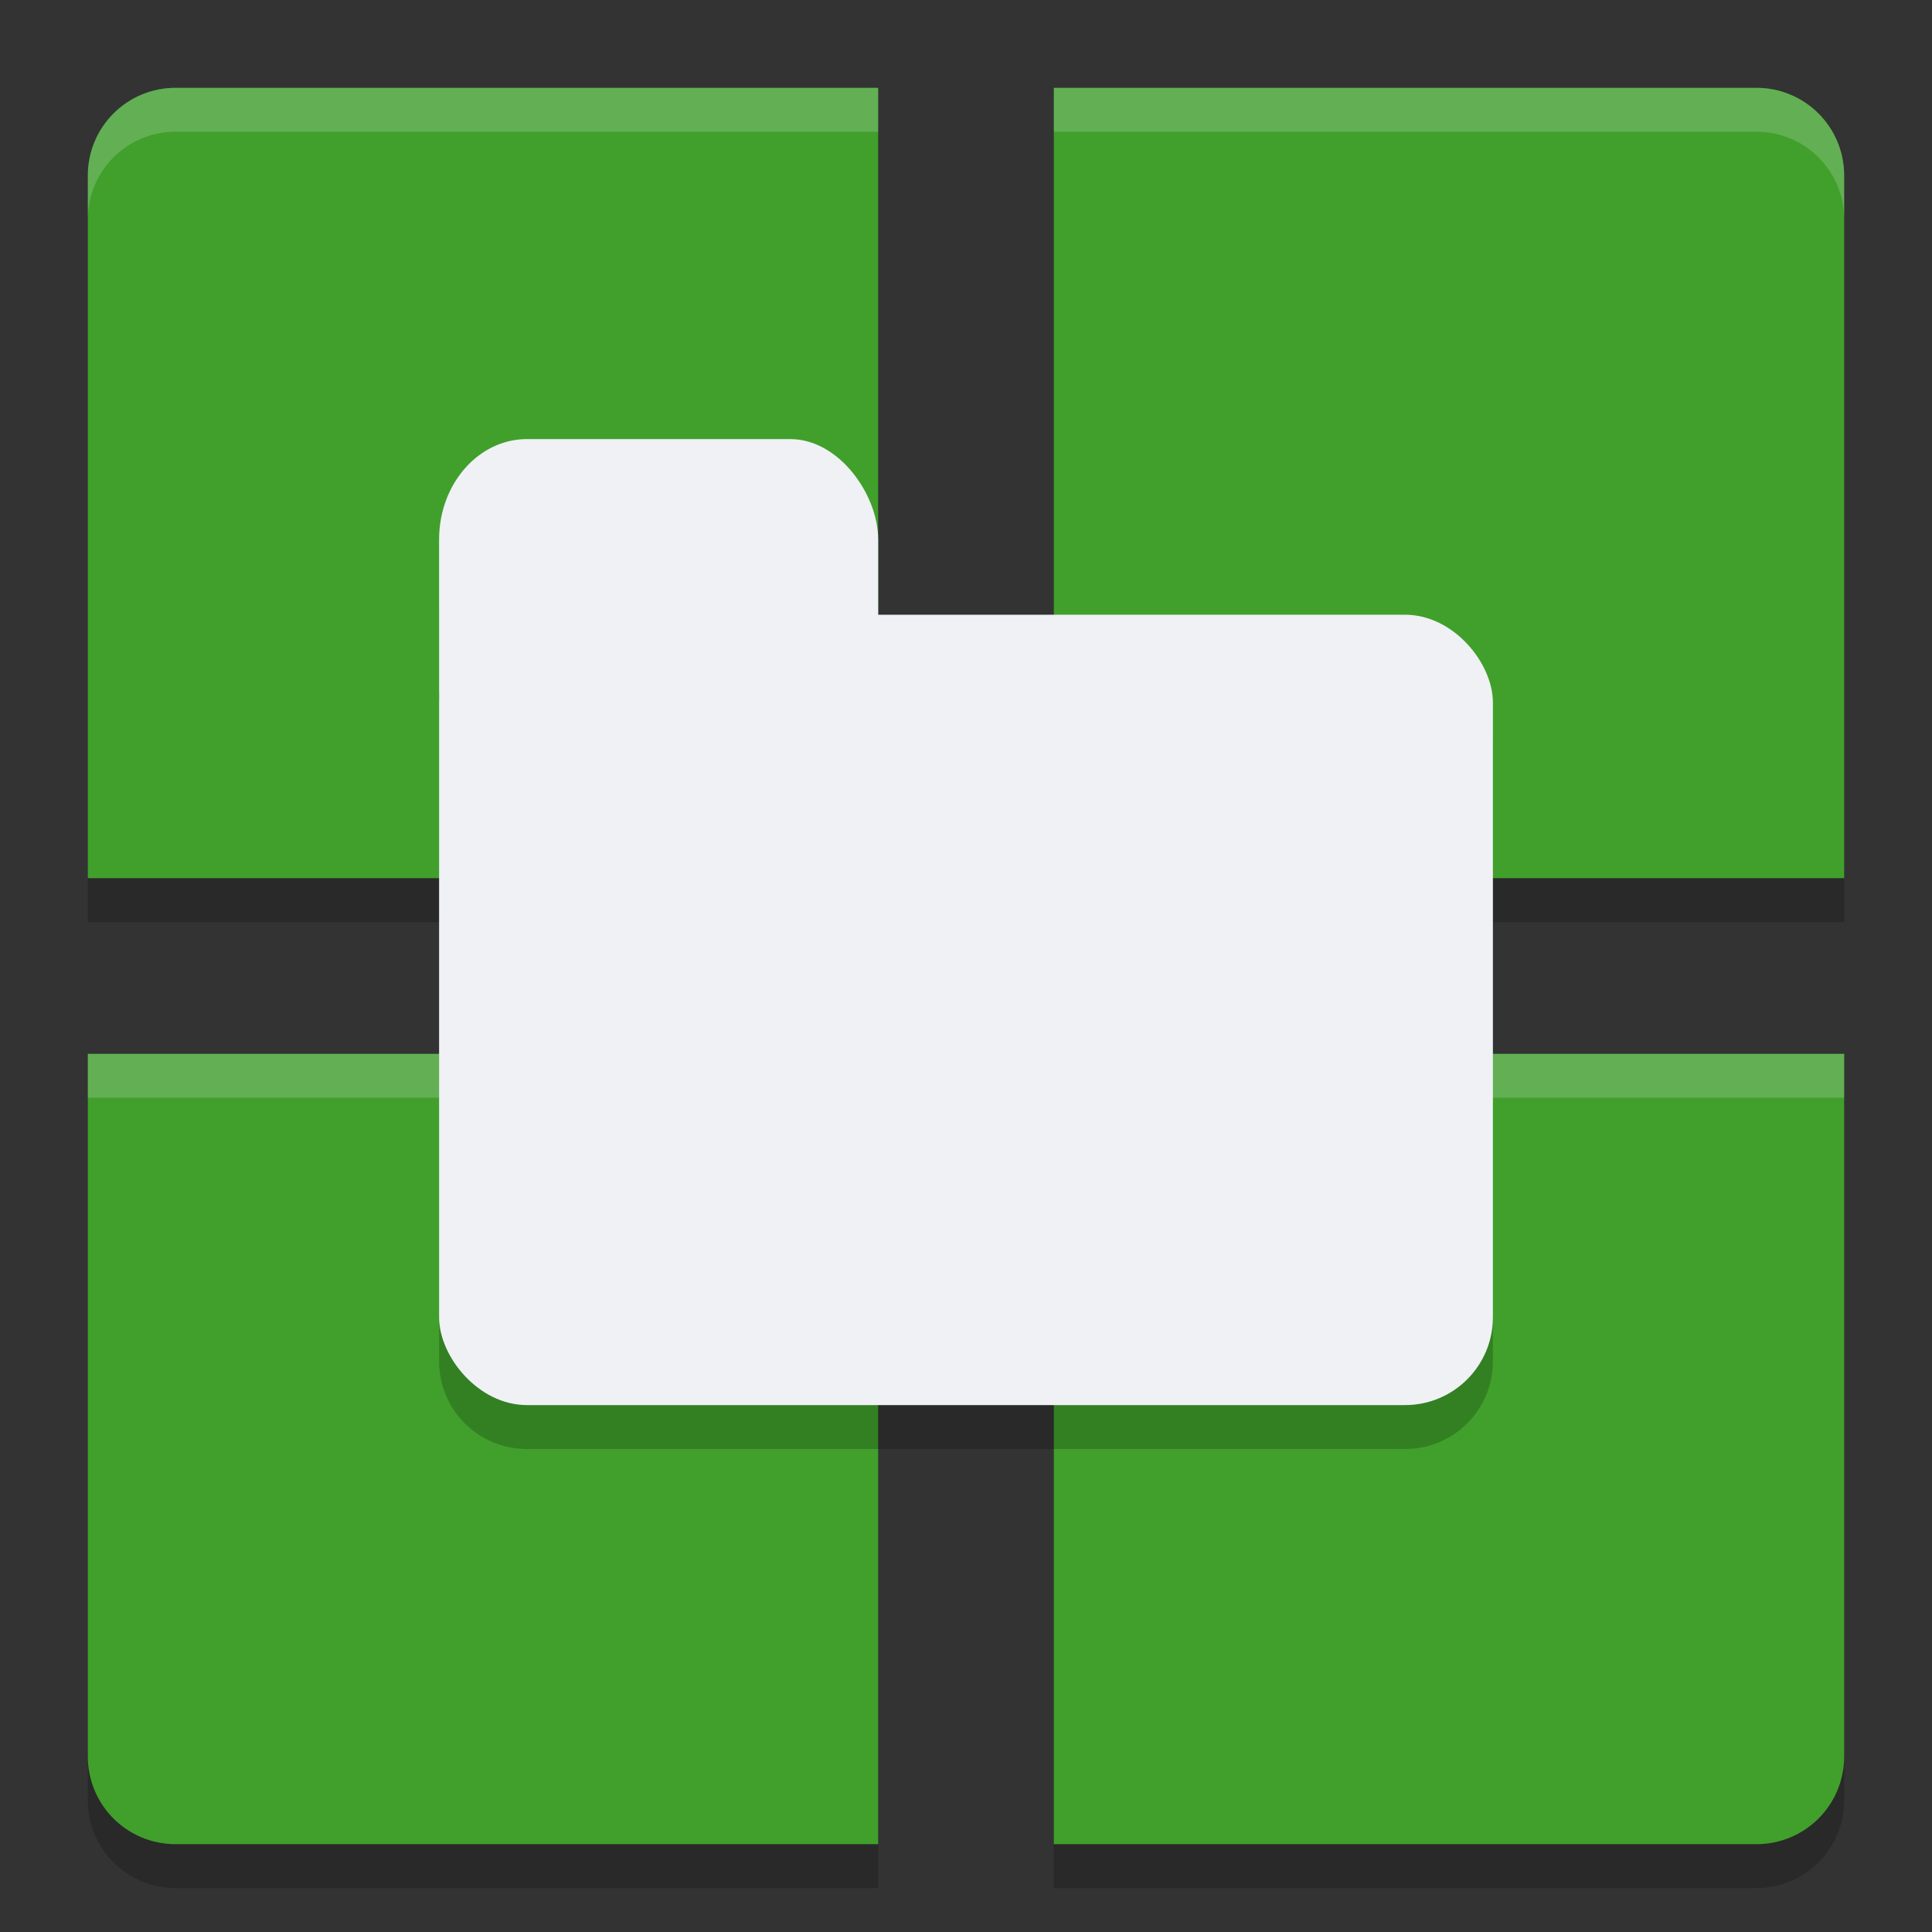 <svg xmlns="http://www.w3.org/2000/svg" width="22" height="22" version="1">
 <rect width="100%" height="100%" fill="#333333" stroke="none"/>
 <path style="opacity:0.2" d="m 2,1.5 c -0.554,0 -1,0.446 -1,1 v 8 h 9 v -9 z m 10,0 v 9 h 9 v -8 c 0,-0.554 -0.446,-1 -1,-1 z m -11,11 v 8 c 0,0.554 0.446,1 1,1 h 8 v -9 z m 11,0 v 9 h 8 c 0.554,0 1,-0.446 1,-1 v -8 z"/>
 <path style="fill:#40a02b" d="M 2,1 C 1.446,1 1,1.446 1,2 v 8 h 9 V 1 Z m 10,0 v 9 h 9 V 2 C 21,1.446 20.554,1 20,1 Z M 1,12 v 8 c 0,0.554 0.446,1 1,1 h 8 v -9 z m 11,0 v 9 h 8 c 0.554,0 1,-0.446 1,-1 v -8 z"/>
 <path style="opacity:0.2;fill:#eff1f5" d="M 2,1 C 1.446,1 1,1.446 1,2 v 0.5 c 0,-0.554 0.446,-1 1,-1 h 8 V 1 Z m 10,0 v 0.5 h 8 c 0.554,0 1,0.446 1,1 V 2 C 21,1.446 20.554,1 20,1 Z M 1,12 v 0.5 h 9 V 12 Z m 11,0 v 0.5 h 9 V 12 Z"/>
 <path style="opacity:0.2" d="M 6,6 C 5.446,6 5,6.446 5,7 v 1.5 7 c 0,0.554 0.446,1 1,1 h 10 c 0.554,0 1,-0.446 1,-1 v -7 c 0,-0.554 -0.446,-1 -1,-1 H 10 V 7 C 10,6.446 9.554,6 9,6 Z"/>
 <rect style="fill:#eff1f5" width="12" height="9" x="5" y="7" rx="1" ry="1"/>
 <rect style="fill:#eff1f5" width="5" height="4" x="5" y="5" rx="1" ry="1.143"/>
</svg>
